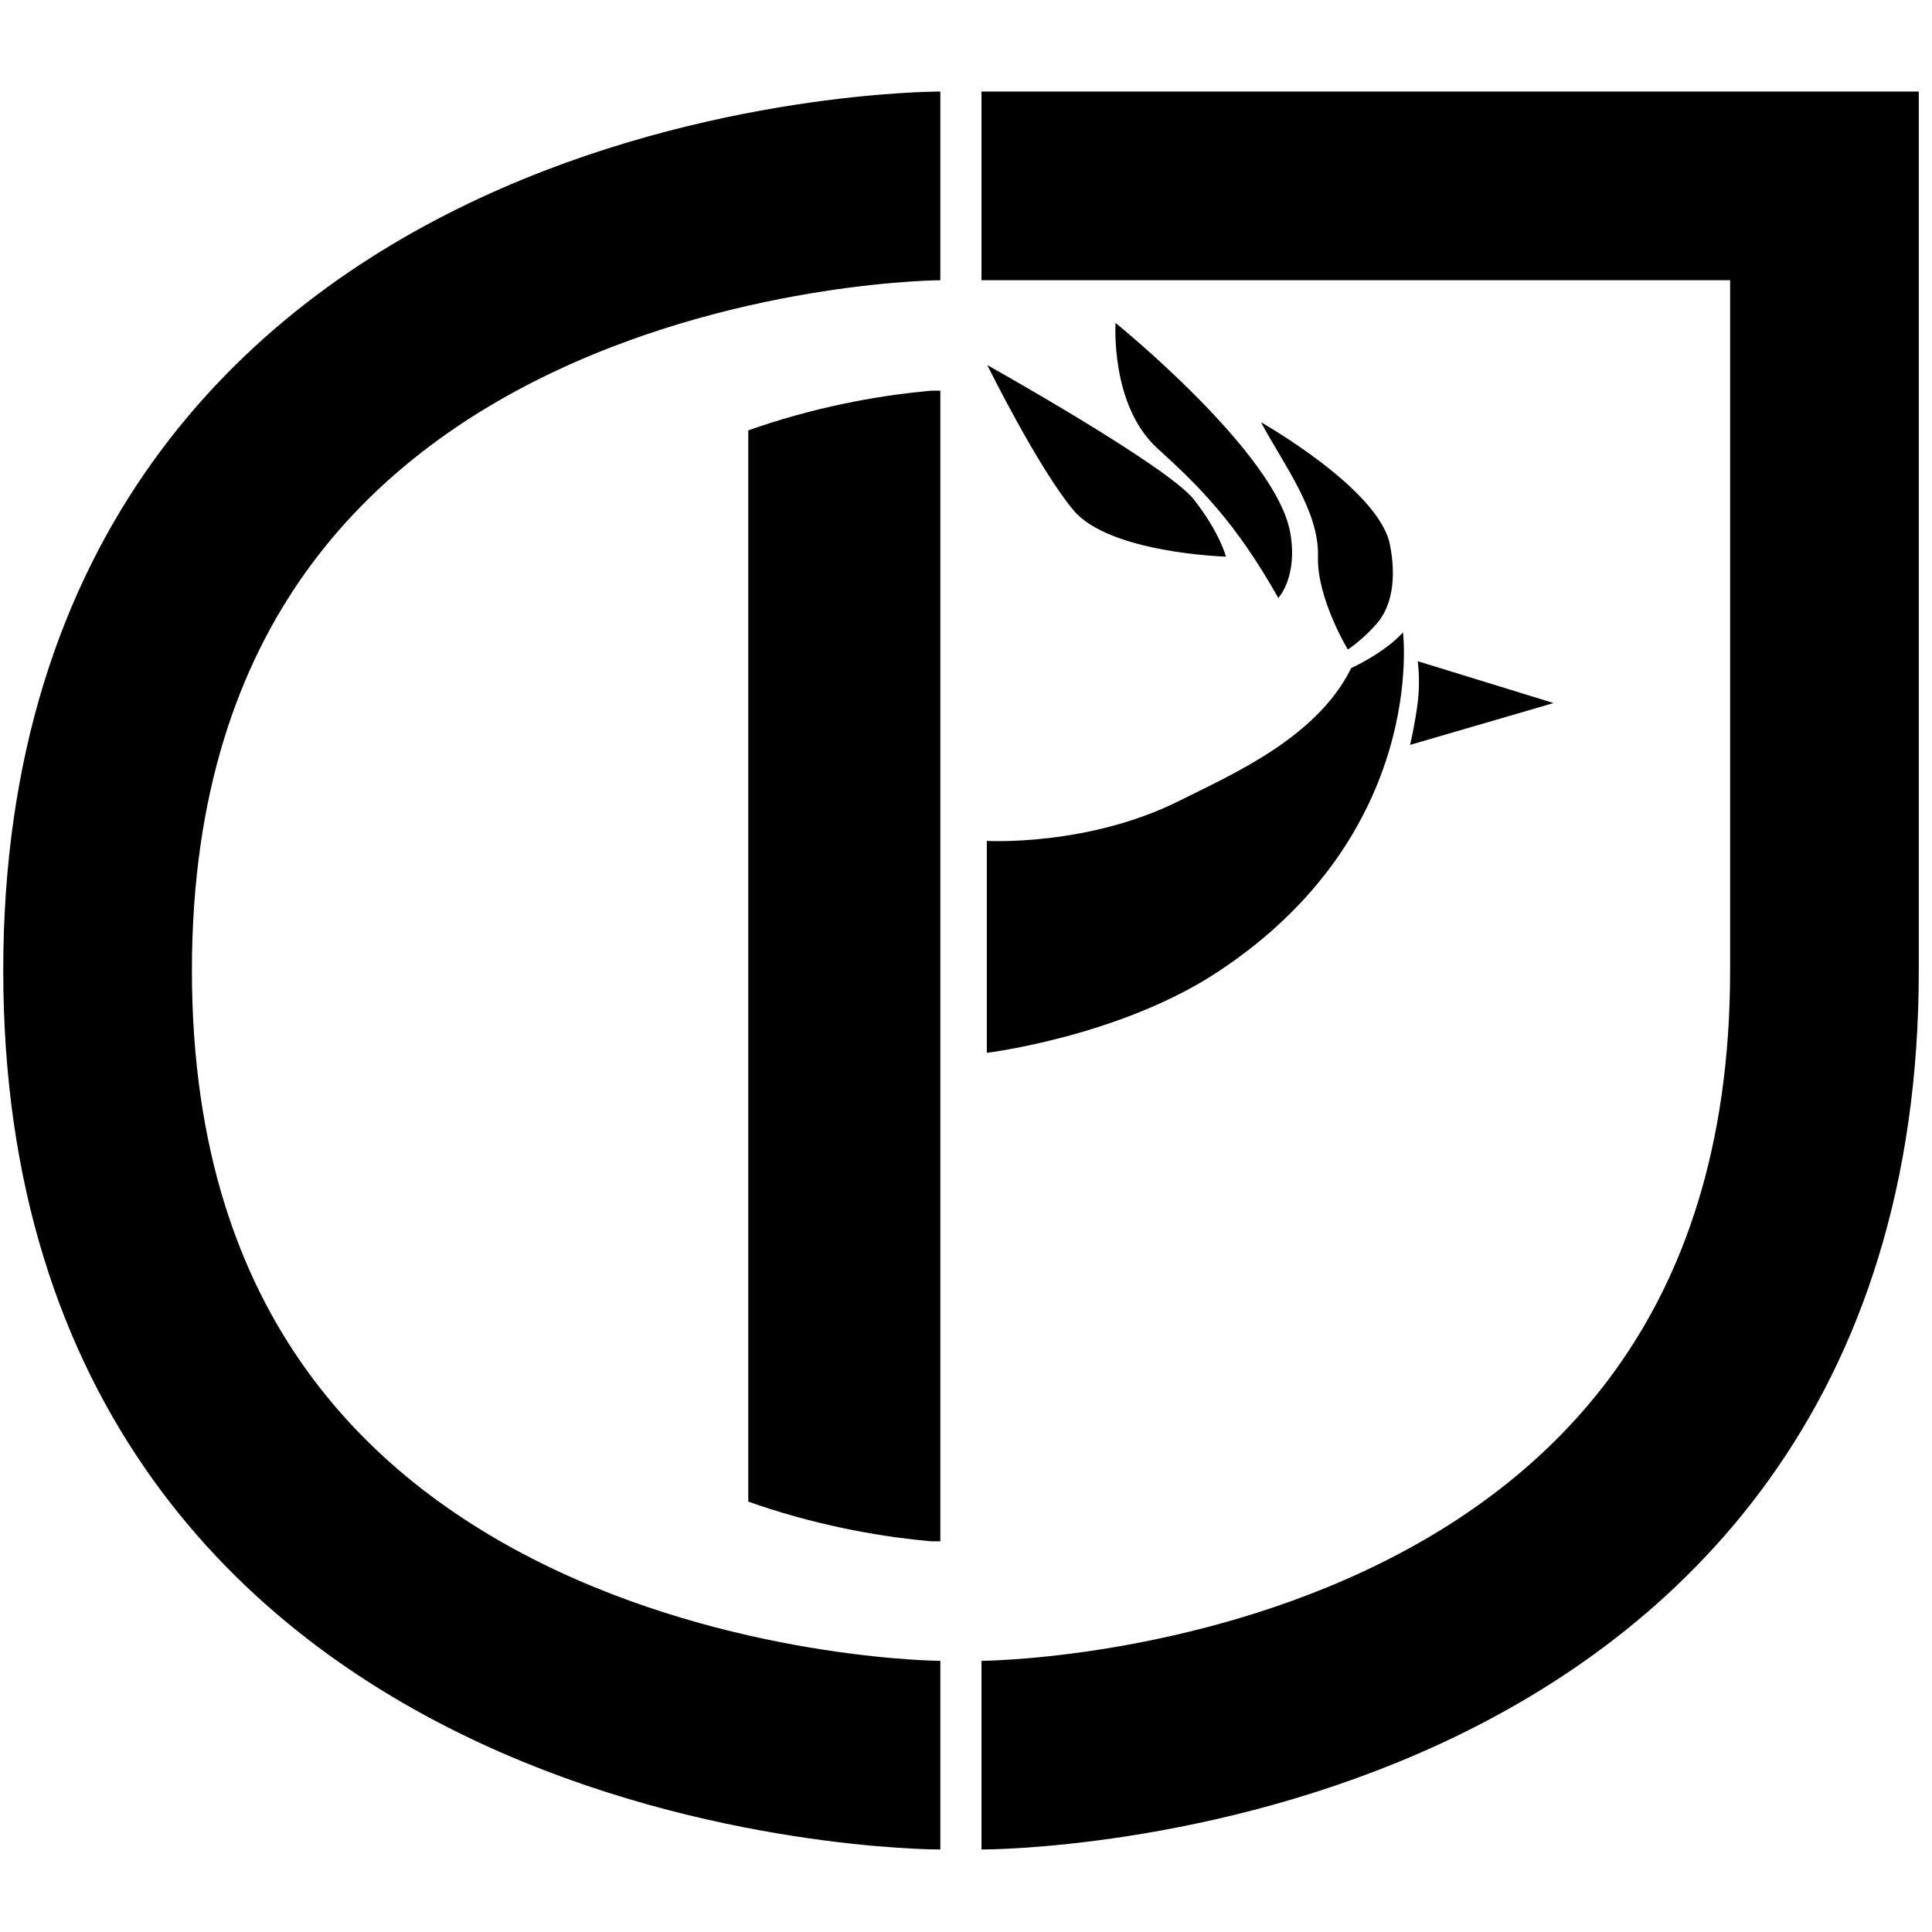 <?xml version="1.0" encoding="utf-8"?>
<!-- Generator: Adobe Illustrator 16.0.4, SVG Export Plug-In . SVG Version: 6.00 Build 0)  -->
<!DOCTYPE svg PUBLIC "-//W3C//DTD SVG 1.1//EN" "http://www.w3.org/Graphics/SVG/1.1/DTD/svg11.dtd">
<svg version="1.1" id="Layer_1" xmlns="http://www.w3.org/2000/svg" xmlns:xlink="http://www.w3.org/1999/xlink" x="0px" y="0px"
	 width="1024px" height="1024px" viewBox="0 0 1024 1024" enable-background="new 0 0 1024 1024" xml:space="preserve">
<path fill="none" stroke="#000000" stroke-width="100" stroke-miterlimit="10" d="M498.398,98.521c0,0-446.679,0-446.679,415.879
	c0,415.877,446.679,415.877,446.679,415.877"/>
<path fill="none" stroke="#000000" stroke-width="100" stroke-miterlimit="10" d="M520.209,98.521H967V514.4
	c0,415.877-446.791,415.877-446.791,415.877"/>
<path d="M649.758,295.028c0,0-61.849-1.793-80.853-24.646c-19.009-22.854-45.614-76.868-45.614-76.868s95.551,53.433,109.489,71.24
	C646.72,282.562,649.758,295.028,649.758,295.028z"/>
<path d="M677.523,316.948c-22.572-40.201-42.46-59.695-63.991-79.238c-25.178-22.855-22.253-66.533-22.253-66.533
	s84.916,68.646,92.537,110.977C688.074,305.789,677.523,316.948,677.523,316.948z"/>
<path d="M714.387,344.273c0,0-16.491-27.274-15.834-49.245c0.72-24.056-17.991-48.49-30.225-71.238c0,0,62.611,35.386,68.369,64.875
	c3.541,18.144,0.995,32.859-7.198,42.126C721.933,339.354,714.387,344.273,714.387,344.273z"/>
<path d="M716.171,354.088c0,0,17.511-7.915,27.446-18.903c0,0,13.27,106.511-98.188,179.942
	c-52.03,34.279-122.394,42.896-122.394,42.896V445.695c0,0,53.455,3.088,102.12-21.291
	C653.312,410.297,697.995,390.986,716.171,354.088z"/>
<path d="M747.38,394.802c0,0,2.6-10.905,4.053-22.537c1.455-11.634,0-21.812,0-21.812l71.977,22.174L747.38,394.802z"/>
<g>
	<defs>
		<path id="SVGID_1_" d="M512,206.059c0,0-307.395,0-307.395,305.942C204.605,817.941,512,817.941,512,817.941"/>
	</defs>
	<clipPath id="SVGID_2_">
		<use xlink:href="#SVGID_1_"  overflow="visible"/>
	</clipPath>
	<rect x="396.595" y="207.062" clip-path="url(#SVGID_2_)" width="101.803" height="609.876"/>
</g>
</svg>
